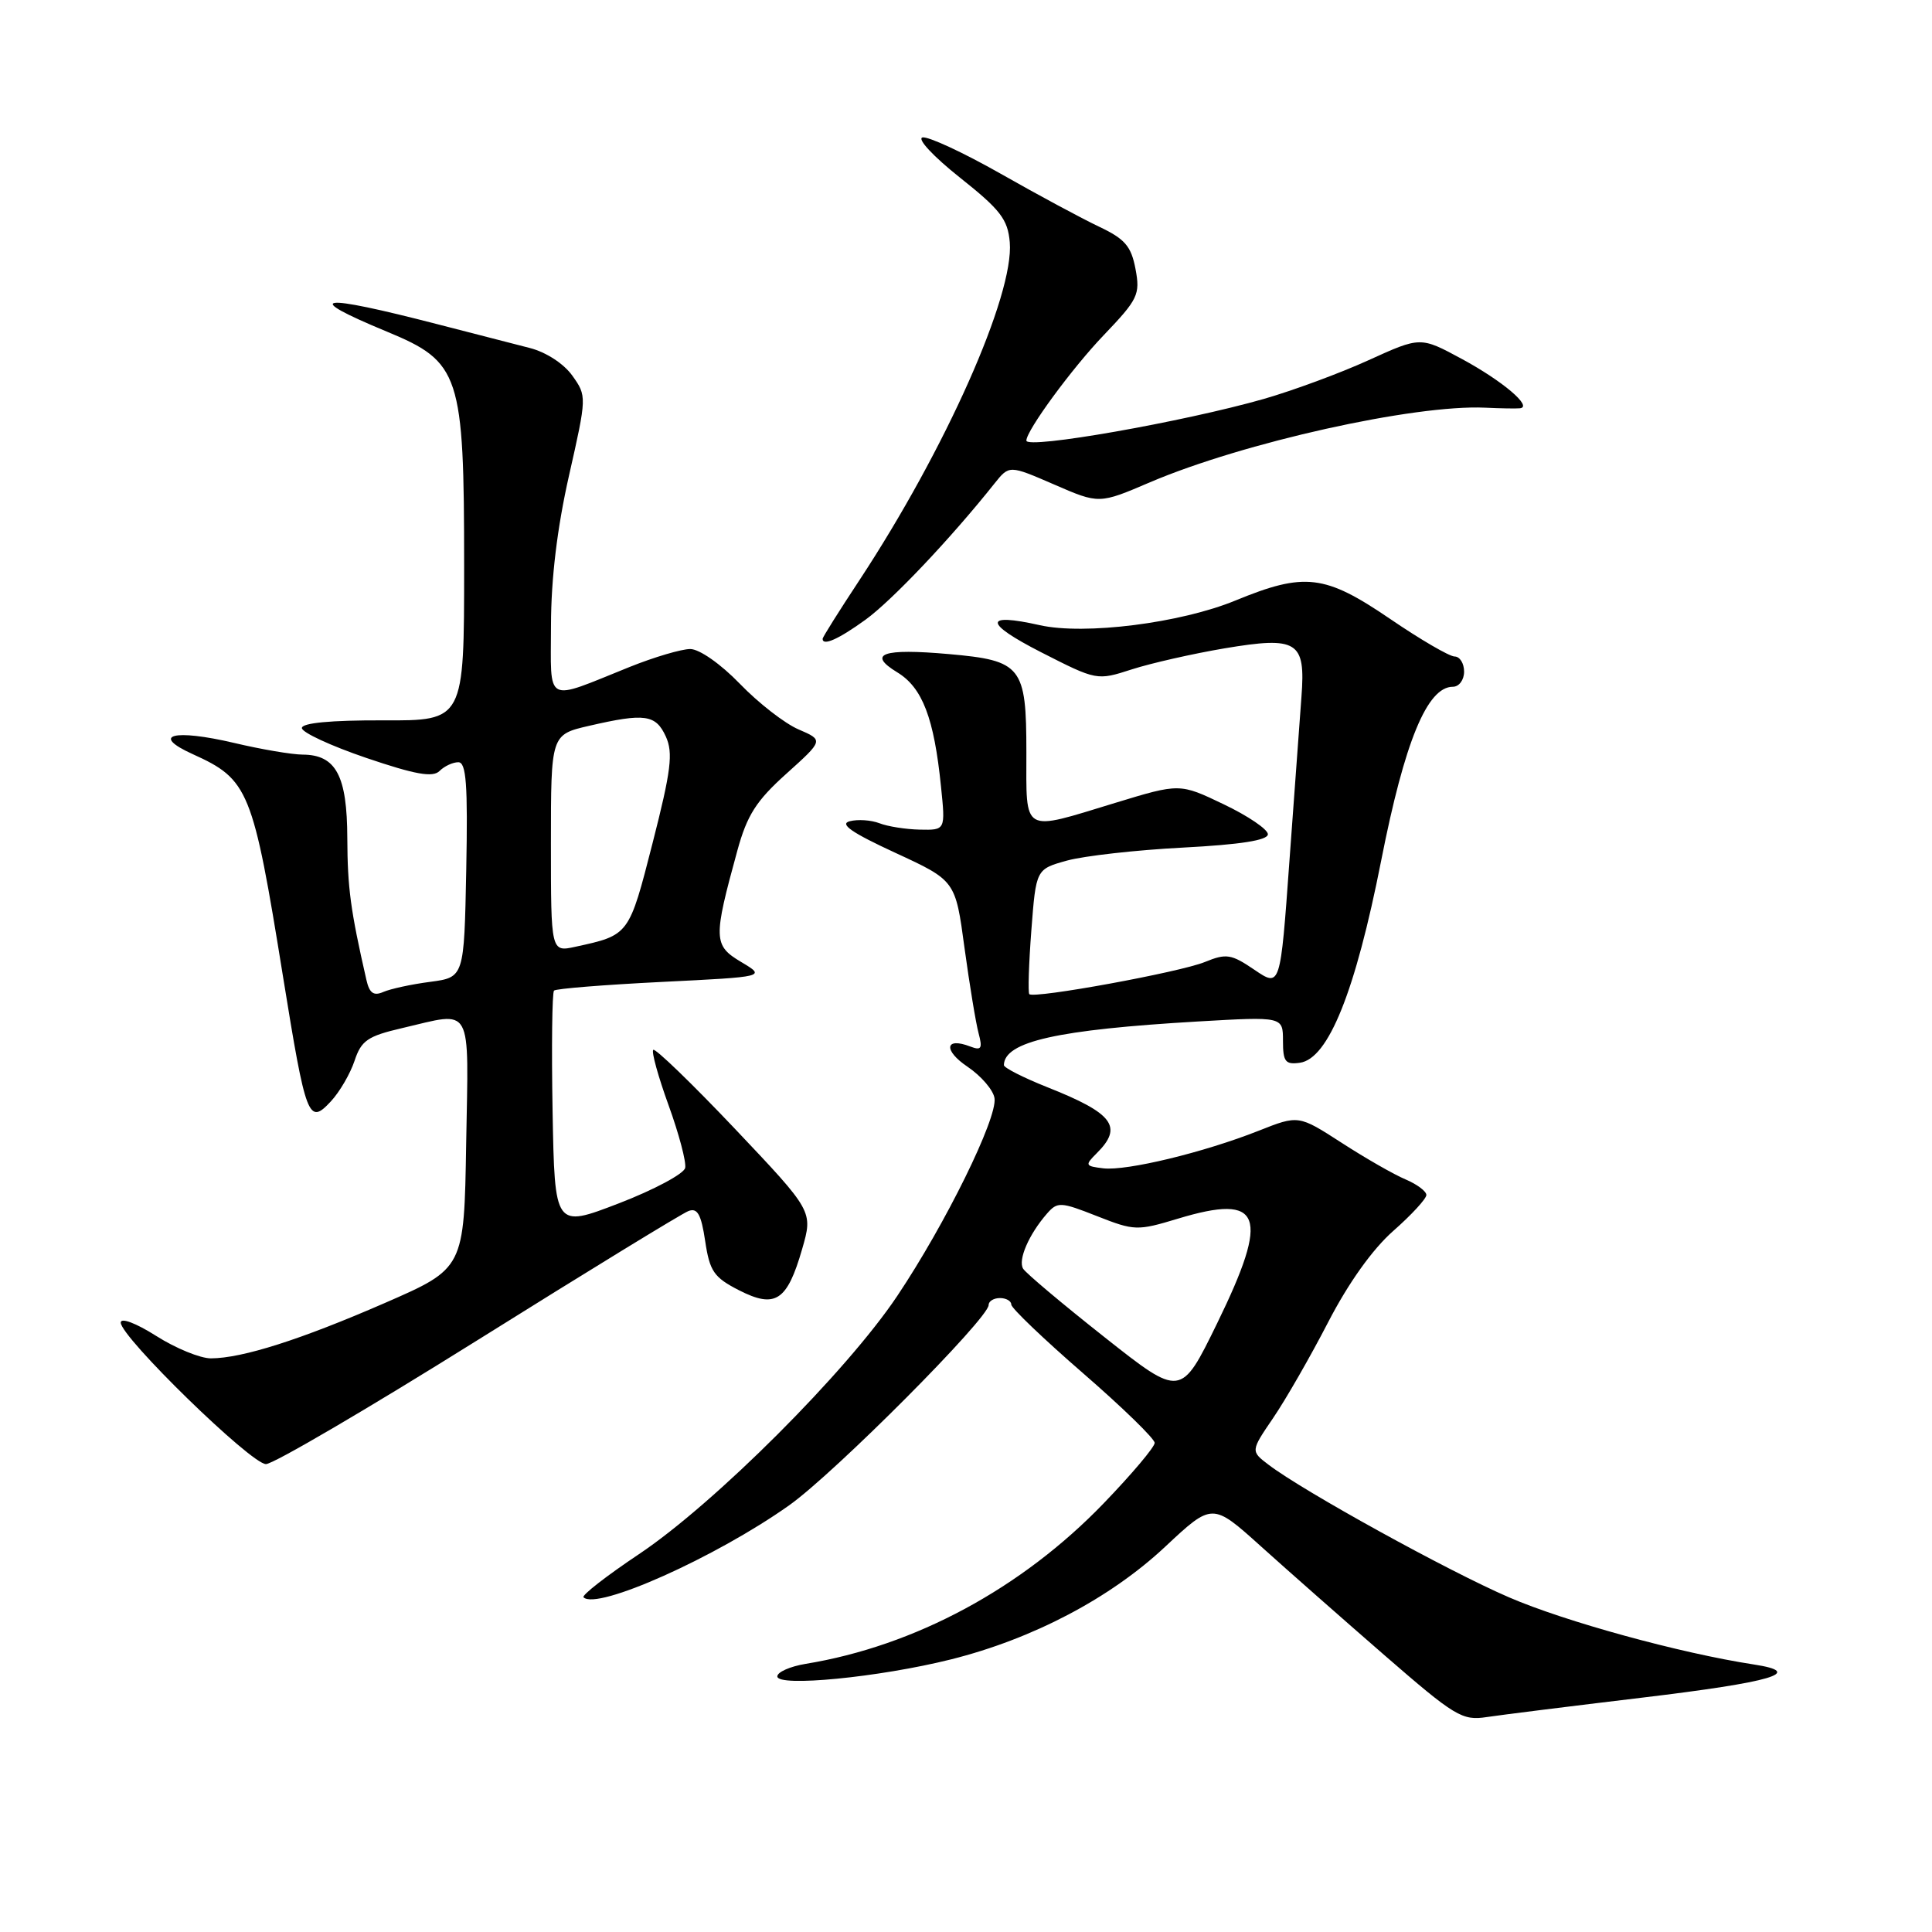 <?xml version="1.0" encoding="UTF-8" standalone="no"?>
<!DOCTYPE svg PUBLIC "-//W3C//DTD SVG 1.1//EN" "http://www.w3.org/Graphics/SVG/1.1/DTD/svg11.dtd" >
<svg xmlns="http://www.w3.org/2000/svg" xmlns:xlink="http://www.w3.org/1999/xlink" version="1.1" viewBox="0 0 256 256">
 <g >
 <path fill="currentColor"
d=" M 217.49 224.96 C 234.96 222.87 239.24 221.60 232.38 220.55 C 222.66 219.06 207.38 214.87 199.94 211.65 C 191.85 208.16 172.71 197.60 168.11 194.10 C 165.71 192.28 165.71 192.28 168.70 187.89 C 170.35 185.47 173.62 179.78 175.97 175.23 C 178.67 170.00 181.86 165.53 184.62 163.10 C 187.03 160.98 189.00 158.84 189.00 158.34 C 189.00 157.85 187.76 156.92 186.25 156.28 C 184.74 155.65 180.93 153.47 177.78 151.43 C 172.06 147.74 172.06 147.74 166.78 149.83 C 159.50 152.71 149.30 155.17 146.20 154.81 C 143.78 154.52 143.73 154.40 145.31 152.82 C 148.86 149.30 147.54 147.53 138.75 144.05 C 135.59 142.79 133.01 141.48 133.02 141.13 C 133.09 138.01 140.08 136.44 158.75 135.35 C 170.00 134.70 170.00 134.70 170.00 137.92 C 170.00 140.69 170.32 141.09 172.25 140.82 C 176.02 140.28 179.59 131.40 183.02 114.00 C 186.13 98.23 189.11 91.00 192.51 91.00 C 193.33 91.00 194.00 90.10 194.00 89.00 C 194.00 87.90 193.44 87.00 192.75 86.99 C 192.06 86.99 188.20 84.74 184.17 81.99 C 175.55 76.12 172.88 75.80 163.73 79.56 C 156.44 82.57 143.71 84.17 137.78 82.84 C 130.31 81.16 130.36 82.54 137.92 86.41 C 145.34 90.19 145.34 90.19 149.99 88.69 C 152.54 87.87 158.06 86.62 162.25 85.91 C 171.93 84.29 173.01 84.96 172.45 92.31 C 172.24 95.16 171.52 105.00 170.85 114.17 C 169.65 130.83 169.65 130.83 166.23 128.51 C 163.14 126.41 162.50 126.31 159.65 127.47 C 156.37 128.82 137.02 132.36 136.39 131.73 C 136.20 131.53 136.32 127.72 136.66 123.27 C 137.28 115.17 137.28 115.17 141.39 114.03 C 143.65 113.41 150.56 112.63 156.75 112.31 C 164.38 111.91 168.00 111.34 168.00 110.54 C 168.00 109.90 165.37 108.11 162.16 106.58 C 156.32 103.78 156.32 103.78 147.76 106.39 C 135.30 110.19 136.00 110.59 136.00 99.65 C 136.00 88.30 135.38 87.52 125.74 86.67 C 116.95 85.89 114.86 86.63 118.88 89.08 C 122.23 91.11 123.77 95.14 124.69 104.25 C 125.28 110.00 125.28 110.00 121.89 109.93 C 120.02 109.89 117.61 109.51 116.52 109.08 C 115.42 108.66 113.66 108.54 112.59 108.82 C 111.19 109.18 112.86 110.34 118.63 113.00 C 126.60 116.68 126.60 116.68 127.80 125.59 C 128.47 130.49 129.31 135.59 129.67 136.92 C 130.21 138.94 130.03 139.23 128.57 138.67 C 125.20 137.37 124.97 139.18 128.22 141.36 C 130.02 142.58 131.63 144.45 131.78 145.53 C 132.16 148.19 125.28 162.18 118.89 171.72 C 112.20 181.73 94.70 199.22 84.67 205.93 C 80.36 208.81 77.05 211.39 77.32 211.65 C 79.07 213.41 94.85 206.35 104.57 199.46 C 110.57 195.21 131.00 174.69 131.00 172.92 C 131.00 172.41 131.68 172.00 132.50 172.00 C 133.32 172.00 134.00 172.39 134.00 172.86 C 134.00 173.33 138.28 177.42 143.50 181.95 C 148.72 186.48 153.00 190.64 153.00 191.19 C 153.00 191.74 149.96 195.34 146.25 199.19 C 135.37 210.48 121.23 218.10 106.75 220.47 C 104.69 220.81 103.00 221.56 103.00 222.13 C 103.00 223.57 116.52 222.25 126.00 219.88 C 136.85 217.16 147.09 211.78 154.37 204.97 C 160.64 199.10 160.64 199.10 167.07 204.89 C 170.61 208.08 178.00 214.59 183.50 219.37 C 192.79 227.44 193.75 228.02 197.00 227.52 C 198.93 227.23 208.14 226.08 217.49 224.96 Z  M 63.35 177.53 C 77.83 168.47 90.37 160.79 91.22 160.47 C 92.41 160.01 92.91 160.90 93.44 164.45 C 94.04 168.46 94.59 169.26 97.93 170.97 C 102.74 173.42 104.30 172.40 106.29 165.50 C 107.73 160.50 107.73 160.50 97.38 149.57 C 91.68 143.56 86.81 138.86 86.56 139.11 C 86.30 139.36 87.22 142.67 88.59 146.45 C 89.96 150.23 90.95 153.96 90.79 154.75 C 90.63 155.53 86.67 157.65 82.00 159.45 C 73.50 162.72 73.50 162.72 73.22 147.22 C 73.07 138.69 73.16 131.51 73.41 131.26 C 73.67 131.00 80.09 130.49 87.69 130.11 C 101.50 129.43 101.50 129.43 98.21 127.47 C 94.52 125.27 94.49 124.41 97.70 112.72 C 98.99 108.01 100.20 106.11 104.21 102.51 C 109.13 98.08 109.13 98.08 105.81 96.65 C 103.99 95.87 100.49 93.15 98.04 90.61 C 95.50 87.98 92.67 86.00 91.46 86.00 C 90.30 86.00 86.68 87.07 83.42 88.38 C 72.03 92.96 73.00 93.47 73.01 82.82 C 73.02 76.66 73.83 69.94 75.40 63.00 C 77.76 52.57 77.76 52.48 75.84 49.78 C 74.71 48.19 72.35 46.66 70.20 46.11 C 68.16 45.59 62.67 44.18 58.00 42.97 C 42.11 38.86 39.80 39.19 51.26 43.94 C 60.98 47.96 61.50 49.54 61.50 75.00 C 61.50 95.50 61.50 95.50 50.75 95.45 C 43.83 95.43 40.00 95.79 40.00 96.47 C 40.00 97.05 43.84 98.83 48.54 100.43 C 55.02 102.63 57.35 103.05 58.24 102.16 C 58.88 101.52 60.00 101.00 60.73 101.00 C 61.78 101.00 62.00 103.93 61.78 115.25 C 61.50 129.50 61.50 129.50 57.00 130.10 C 54.52 130.42 51.73 131.03 50.79 131.44 C 49.51 132.00 48.95 131.60 48.55 129.84 C 46.44 120.60 46.05 117.65 46.02 111.08 C 46.00 102.77 44.52 100.01 40.10 99.99 C 38.67 99.98 34.60 99.29 31.06 98.45 C 22.98 96.55 19.89 97.37 25.52 99.92 C 32.97 103.29 33.50 104.60 37.50 129.40 C 40.54 148.21 40.88 149.12 43.83 145.95 C 45.00 144.70 46.41 142.27 46.98 140.56 C 47.87 137.87 48.72 137.29 53.28 136.23 C 62.77 134.02 62.09 132.79 61.77 151.54 C 61.50 168.07 61.50 168.07 51.00 172.65 C 39.84 177.51 32.12 179.97 27.95 179.99 C 26.54 179.99 23.28 178.66 20.70 177.02 C 18.00 175.31 16.00 174.56 16.00 175.25 C 16.00 177.17 33.27 194.00 35.24 194.00 C 36.22 194.00 48.86 186.59 63.35 177.53 Z  M 114.69 82.11 C 118.19 79.57 125.98 71.35 131.78 64.06 C 133.73 61.62 133.73 61.62 139.68 64.20 C 145.64 66.79 145.64 66.79 152.39 63.90 C 164.75 58.63 187.39 53.59 196.79 54.02 C 198.83 54.12 200.91 54.15 201.40 54.10 C 203.15 53.91 199.09 50.47 193.68 47.55 C 188.22 44.60 188.22 44.60 181.36 47.72 C 177.59 49.44 171.35 51.74 167.50 52.85 C 156.87 55.89 136.00 59.56 136.00 58.38 C 136.00 57.04 142.06 48.78 146.26 44.40 C 150.79 39.66 151.10 39.03 150.46 35.64 C 149.89 32.62 149.06 31.66 145.64 30.04 C 143.36 28.96 137.48 25.80 132.56 23.00 C 127.64 20.21 123.00 18.06 122.24 18.21 C 121.47 18.37 123.69 20.75 127.18 23.52 C 132.56 27.79 133.54 29.06 133.80 32.10 C 134.39 39.09 125.29 59.54 113.87 76.89 C 111.19 80.95 109.00 84.44 109.00 84.64 C 109.00 85.64 111.10 84.71 114.69 82.11 Z  M 146.35 177.18 C 140.78 172.78 135.93 168.70 135.57 168.11 C 134.86 166.96 136.33 163.56 138.73 160.81 C 140.12 159.22 140.53 159.24 145.35 161.14 C 150.31 163.09 150.69 163.11 156.08 161.48 C 167.25 158.10 168.31 160.94 161.28 175.34 C 156.47 185.18 156.47 185.18 146.35 177.18 Z  M 73.00 111.75 C 73.00 97.34 73.00 97.34 78.08 96.17 C 85.45 94.47 86.89 94.67 88.23 97.60 C 89.21 99.77 88.93 102.09 86.47 111.71 C 83.34 123.95 83.38 123.90 76.25 125.45 C 73.00 126.16 73.00 126.16 73.00 111.75 Z "/>
</g>
</svg>
